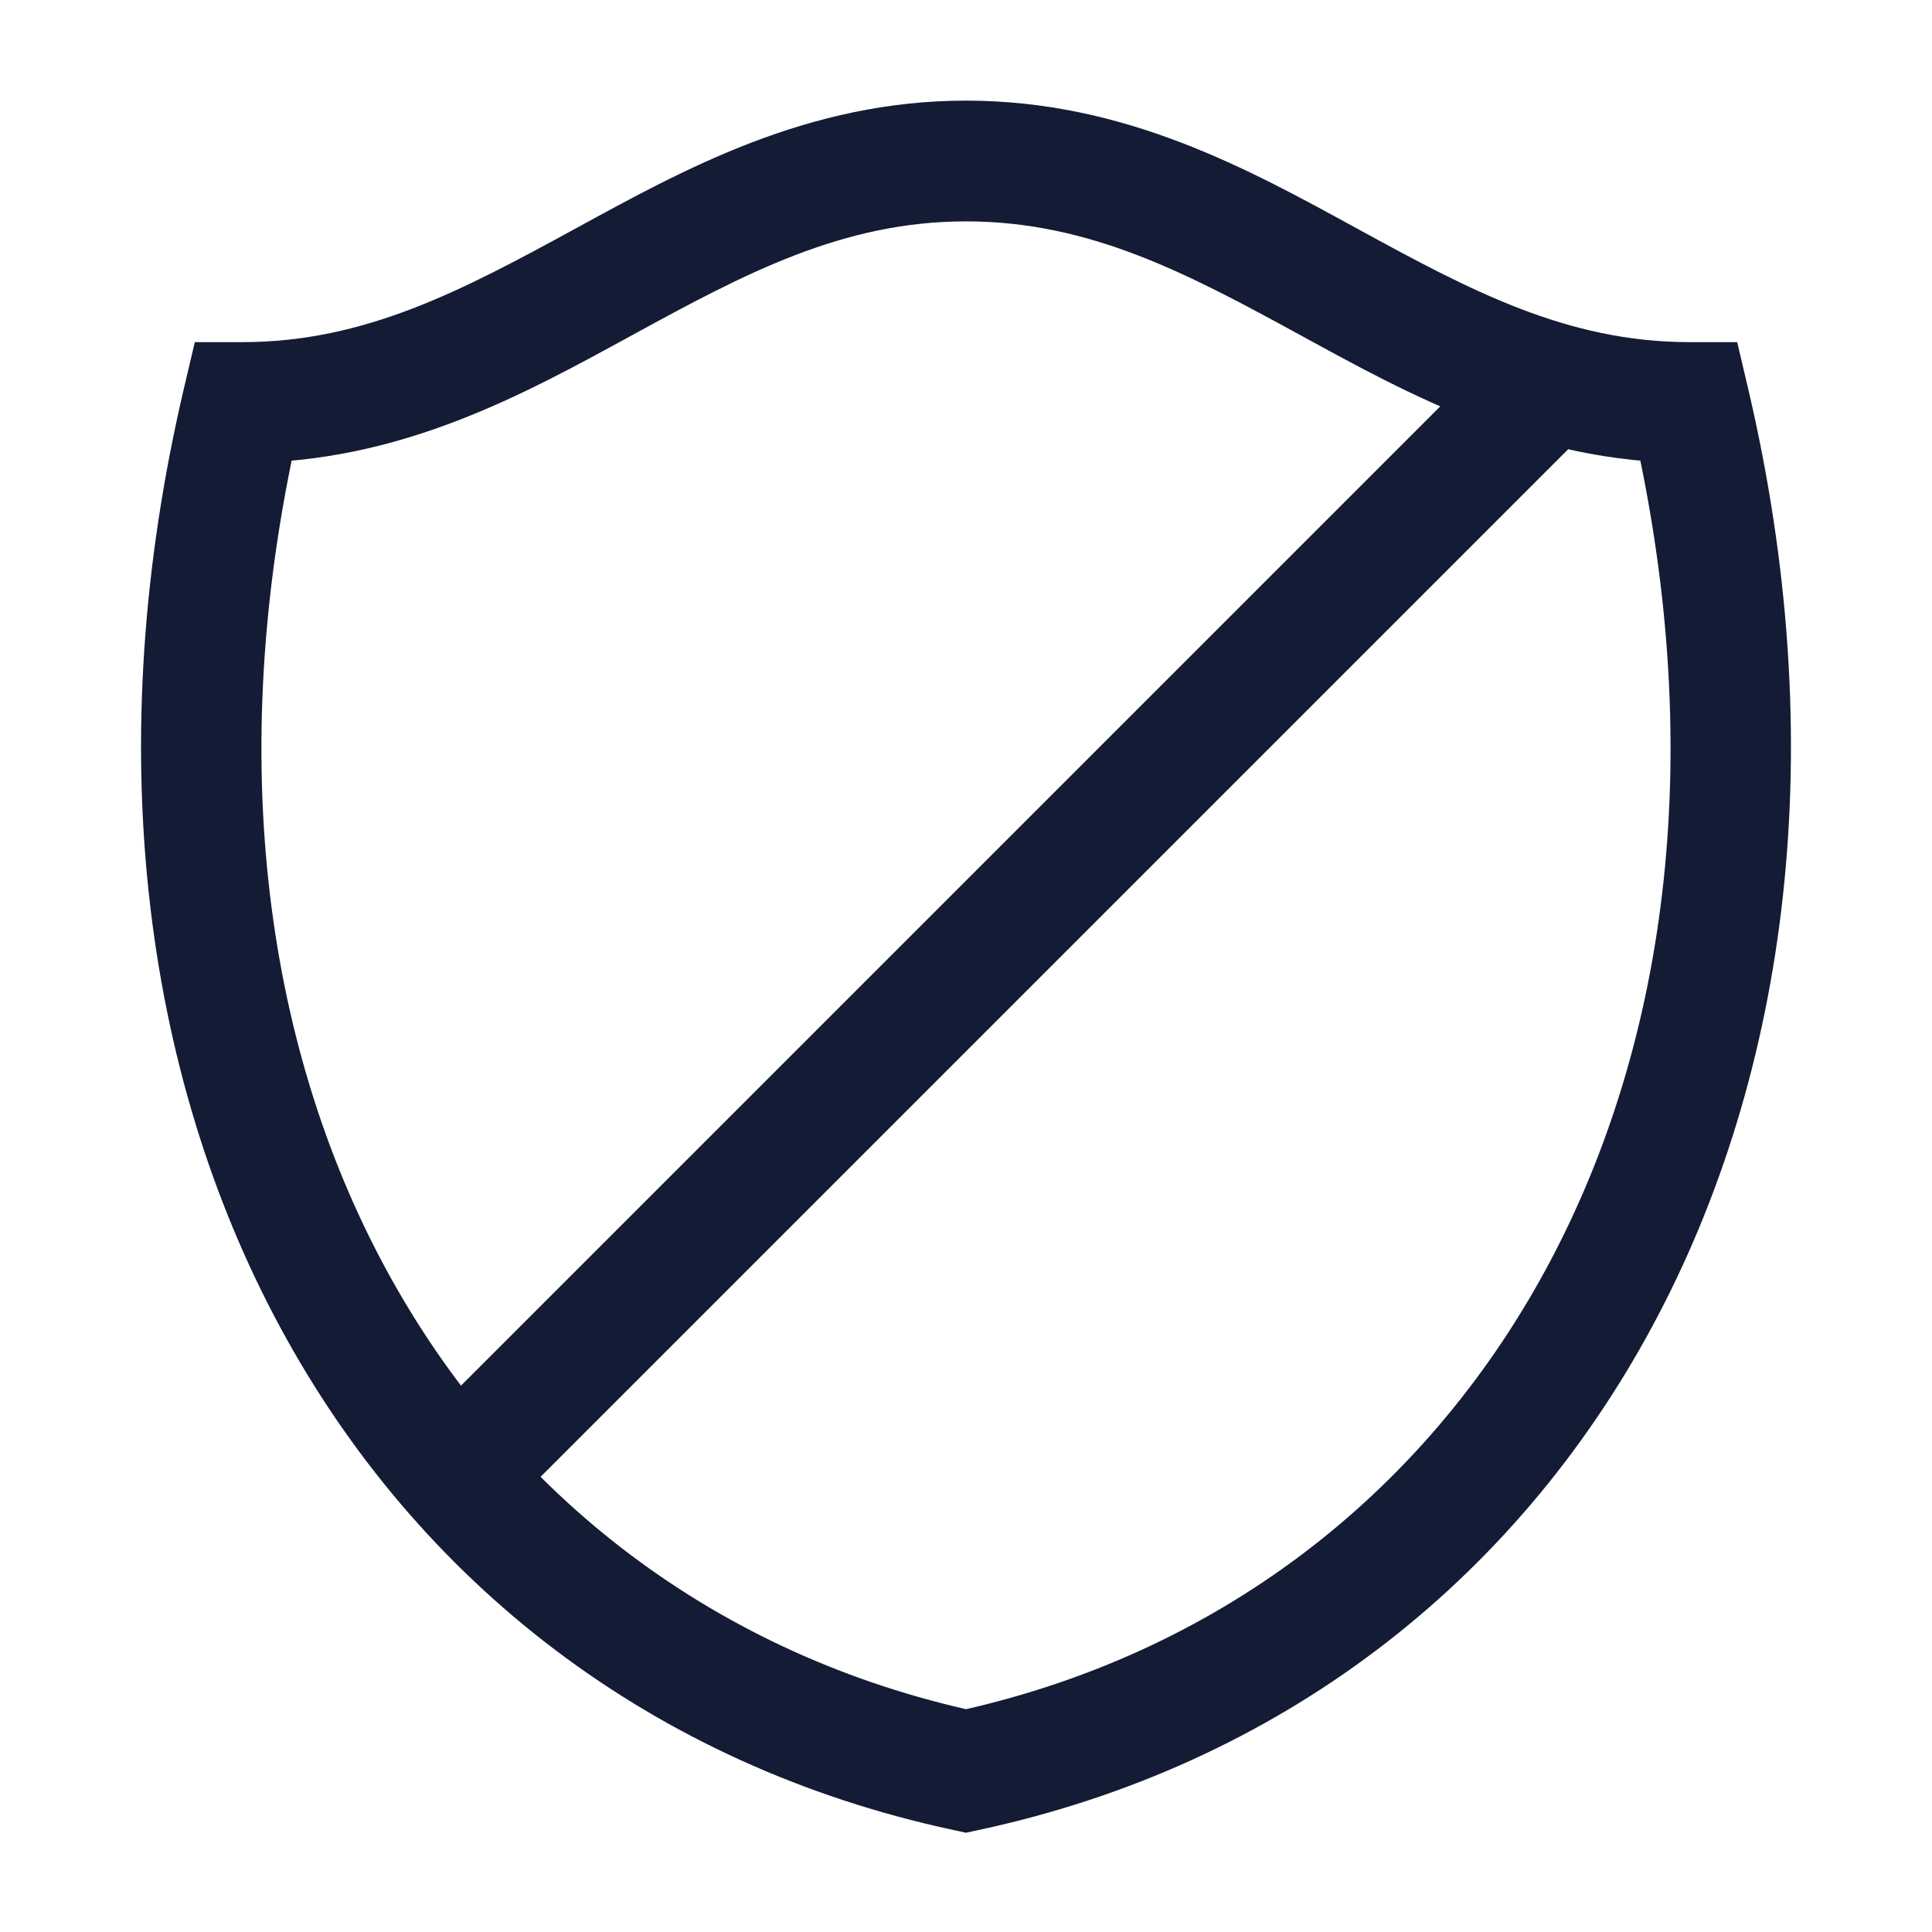 <svg width="24" height="24" viewBox="0 0 24 24" fill="none" xmlns="http://www.w3.org/2000/svg">
<path d="M3.014 5V4.25H2.42L2.284 4.828L3.014 5ZM12 22L11.843 22.733L12 22.767L12.157 22.733L12 22ZM20.986 5L21.716 4.828L21.58 4.25H20.986V5ZM12 1.25C10.033 1.25 8.499 2.102 7.144 2.842C5.751 3.602 4.54 4.25 3.014 4.25V5.75C4.976 5.75 6.509 4.898 7.863 4.158C9.254 3.398 10.469 2.75 12 2.75V1.25ZM12.157 21.267C5.67 19.875 1.82 13.361 3.744 5.172L2.284 4.828C0.214 13.639 4.35 21.125 11.843 22.733L12.157 21.267ZM12 2.75C13.538 2.75 14.754 3.399 16.144 4.158C17.496 4.897 19.025 5.75 20.986 5.75V4.25C19.462 4.25 18.255 3.603 16.863 2.842C15.509 2.101 13.974 1.25 12 1.25V2.75ZM12.157 22.733C19.65 21.125 23.786 13.639 21.716 4.828L20.256 5.172C22.18 13.361 18.329 19.875 11.843 21.267L12.157 22.733Z" fill="#141B34"/>
<path d="M19.5 4.5L5.5 18.5" stroke="#141B34" stroke-width="1.5" stroke-linejoin="round"/>
</svg>
